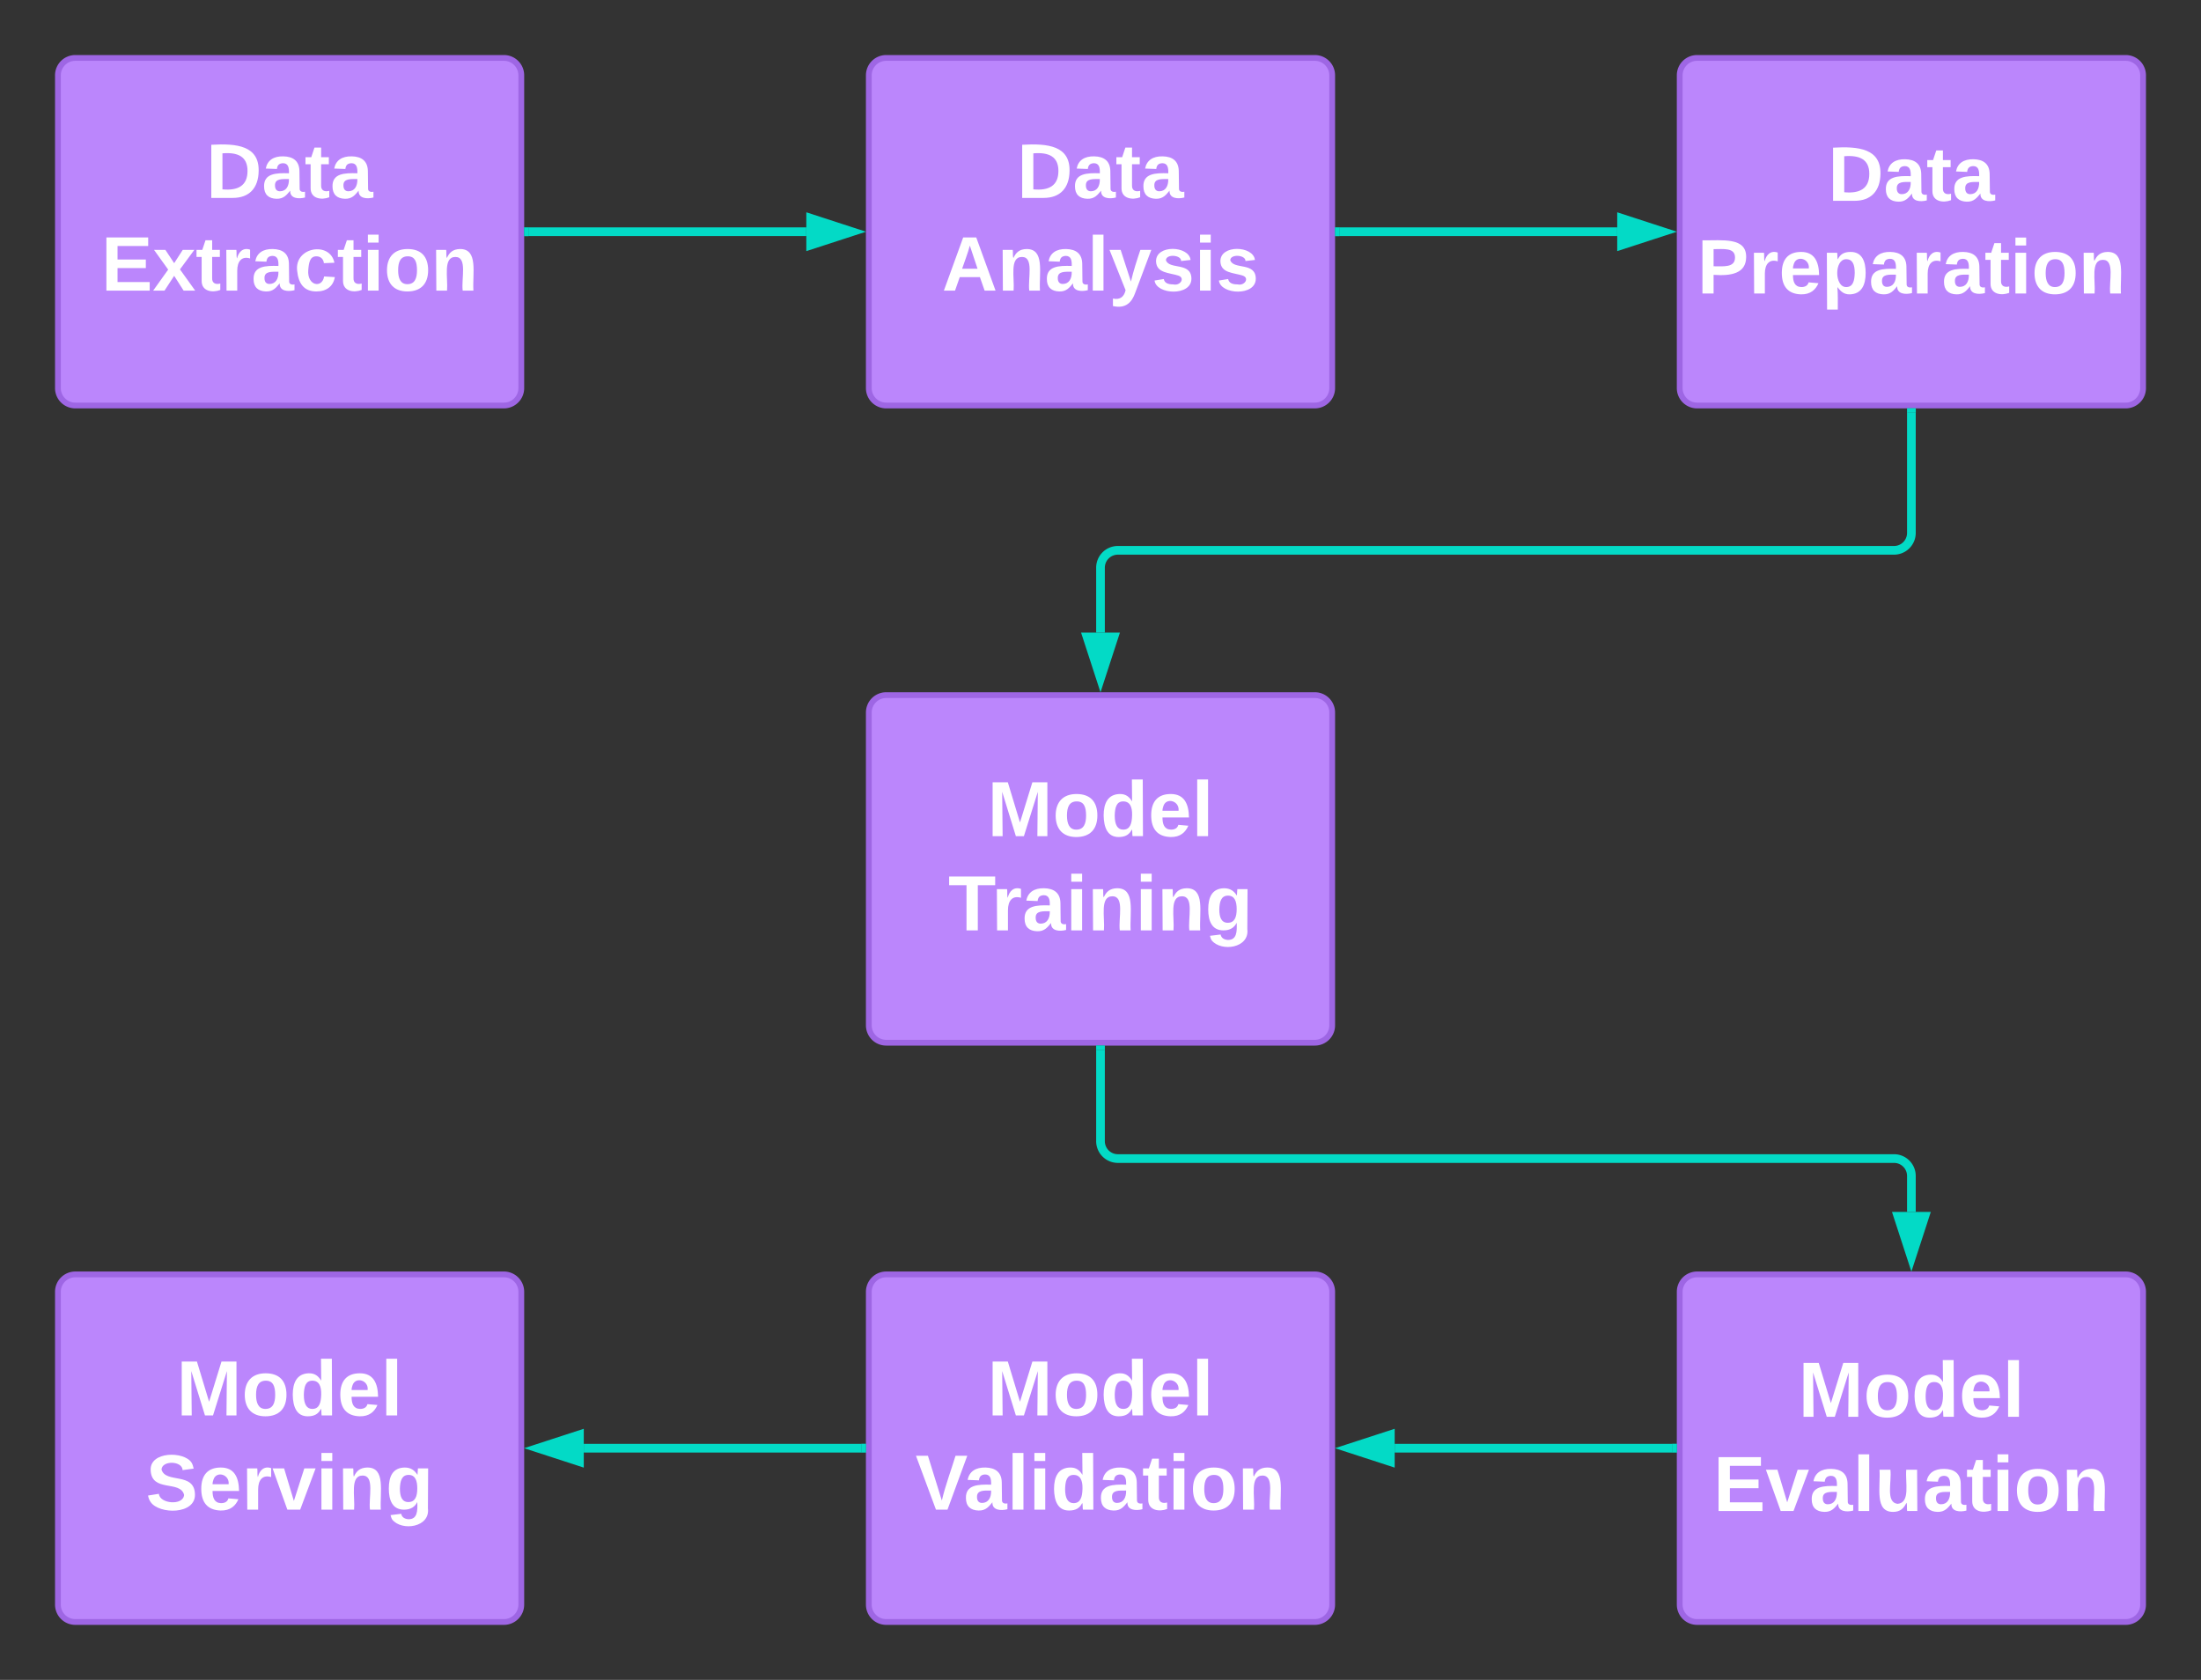 <svg xmlns="http://www.w3.org/2000/svg" xmlns:xlink="http://www.w3.org/1999/xlink" xmlns:lucid="lucid" width="760" height="580"><rect width="100%" height="100%" fill="#333333" stroke="none"/><g transform="translate(-20 -260)" lucid:page-tab-id="0_0"><path d="M40 286a6 6 0 0 1 6-6h148a6 6 0 0 1 6 6v108a6 6 0 0 1-6 6H46a6 6 0 0 1-6-6z" stroke="#9e66e4" stroke-width="2" fill="#bb86fc"/><use xlink:href="#a" transform="matrix(1,0,0,1,52,292) translate(39.185 36.333)"/><use xlink:href="#b" transform="matrix(1,0,0,1,52,292) translate(2.963 68.333)"/><path d="M600 706a6 6 0 0 1 6-6h148a6 6 0 0 1 6 6v108a6 6 0 0 1-6 6H606a6 6 0 0 1-6-6z" stroke="#9e66e4" stroke-width="2" fill="#bb86fc"/><use xlink:href="#c" transform="matrix(1,0,0,1,612,712) translate(28.952 37.156)"/><use xlink:href="#d" transform="matrix(1,0,0,1,612,712) translate(-0.38 69.689)"/><path d="M320 706a6 6 0 0 1 6-6h148a6 6 0 0 1 6 6v108a6 6 0 0 1-6 6H326a6 6 0 0 1-6-6z" stroke="#9e66e4" stroke-width="2" fill="#bb86fc"/><use xlink:href="#c" transform="matrix(1,0,0,1,332,712) translate(28.952 36.689)"/><use xlink:href="#e" transform="matrix(1,0,0,1,332,712) translate(4.138 69.222)"/><path d="M40 706a6 6 0 0 1 6-6h148a6 6 0 0 1 6 6v108a6 6 0 0 1-6 6H46a6 6 0 0 1-6-6z" stroke="#9e66e4" stroke-width="2" fill="#bb86fc"/><use xlink:href="#c" transform="matrix(1,0,0,1,52,712) translate(28.952 36.689)"/><use xlink:href="#f" transform="matrix(1,0,0,1,52,712) translate(18.372 69.222)"/><path d="M320 286a6 6 0 0 1 6-6h148a6 6 0 0 1 6 6v108a6 6 0 0 1-6 6H326a6 6 0 0 1-6-6z" stroke="#9e66e4" stroke-width="2" fill="#bb86fc"/><use xlink:href="#a" transform="matrix(1,0,0,1,332,292) translate(39.185 36.333)"/><use xlink:href="#g" transform="matrix(1,0,0,1,332,292) translate(13.259 68.333)"/><path d="M600 286a6 6 0 0 1 6-6h148a6 6 0 0 1 6 6v108a6 6 0 0 1-6 6H606a6 6 0 0 1-6-6z" stroke="#9e66e4" stroke-width="2" fill="#bb86fc"/><use xlink:href="#a" transform="matrix(1,0,0,1,612,292) translate(39.185 37.333)"/><use xlink:href="#h" transform="matrix(1,0,0,1,612,292) translate(-5.926 69.333)"/><path d="M320 506a6 6 0 0 1 6-6h148a6 6 0 0 1 6 6v108a6 6 0 0 1-6 6H326a6 6 0 0 1-6-6z" stroke="#9e66e4" stroke-width="2" fill="#bb86fc"/><use xlink:href="#c" transform="matrix(1,0,0,1,332,512) translate(28.952 36.689)"/><use xlink:href="#i" transform="matrix(1,0,0,1,332,512) translate(15.435 69.222)"/><path d="M202.46 340h95.96" stroke="#03dac6" stroke-width="3" fill="none"/><path d="M202.5 341.5h-1.54v-3h1.54z" stroke="#03dac6" stroke-width=".05" fill="#03dac6"/><path d="M314.18 340l-14.26 4.64v-9.28z" stroke="#03dac6" stroke-width="3" fill="#03dac6"/><path d="M482.46 340h95.96" stroke="#03dac6" stroke-width="3" fill="none"/><path d="M482.5 341.5h-1.54v-3h1.54z" stroke="#03dac6" stroke-width=".05" fill="#03dac6"/><path d="M594.18 340l-14.26 4.64v-9.28z" stroke="#03dac6" stroke-width="3" fill="#03dac6"/><path d="M680 402.46V444a6 6 0 0 1-6 6H406a6 6 0 0 0-6 6v22.42" stroke="#03dac6" stroke-width="3" fill="none"/><path d="M681.5 402.5h-3v-1.54h3z" stroke="#03dac6" stroke-width=".05" fill="#03dac6"/><path d="M400 494.18l-4.64-14.26h9.28z" stroke="#03dac6" stroke-width="3" fill="#03dac6"/><path d="M400 622.46V654a6 6 0 0 0 6 6h268a6 6 0 0 1 6 6v12.42" stroke="#03dac6" stroke-width="3" fill="none"/><path d="M401.5 622.5h-3v-1.54h3z" stroke="#03dac6" stroke-width=".05" fill="#03dac6"/><path d="M680 694.18l-4.64-14.26h9.28z" stroke="#03dac6" stroke-width="3" fill="#03dac6"/><path d="M597.54 760h-95.96" stroke="#03dac6" stroke-width="3" fill="none"/><path d="M599.04 761.5h-1.54v-3h1.54z" stroke="#03dac6" stroke-width=".05" fill="#03dac6"/><path d="M485.82 760l14.26-4.64v9.28z" stroke="#03dac6" stroke-width="3" fill="#03dac6"/><path d="M317.54 760h-95.96" stroke="#03dac6" stroke-width="3" fill="none"/><path d="M319.04 761.5h-1.54v-3h1.54z" stroke="#03dac6" stroke-width=".05" fill="#03dac6"/><path d="M205.82 760l14.26-4.64v9.28z" stroke="#03dac6" stroke-width="3" fill="#03dac6"/><defs><path fill="#fff" d="M24-248c120-7 223 5 221 122C244-46 201 0 124 0H24v-248zM76-40c74 7 117-18 117-86 0-67-45-88-117-82v168" id="j"/><path fill="#fff" d="M133-34C117-15 103 5 69 4 32 3 11-16 11-54c-1-60 55-63 116-61 1-26-3-47-28-47-18 1-26 9-28 27l-52-2c7-38 36-58 82-57s74 22 75 68l1 82c-1 14 12 18 25 15v27c-30 8-71 5-69-32zm-48 3c29 0 43-24 42-57-32 0-66-3-65 30 0 17 8 27 23 27" id="k"/><path fill="#fff" d="M115-3C79 11 28 4 28-45v-112H4v-33h27l15-45h31v45h36v33H77v99c-1 23 16 31 38 25v30" id="l"/><g id="a"><use transform="matrix(0.074,0,0,0.074,0,0)" xlink:href="#j"/><use transform="matrix(0.074,0,0,0.074,19.185,0)" xlink:href="#k"/><use transform="matrix(0.074,0,0,0.074,34,0)" xlink:href="#l"/><use transform="matrix(0.074,0,0,0.074,42.815,0)" xlink:href="#k"/></g><path fill="#fff" d="M24 0v-248h195v40H76v63h132v40H76v65h150V0H24" id="m"/><path fill="#fff" d="M144 0l-44-69L55 0H2l70-98-66-92h53l41 62 40-62h54l-67 91 71 99h-54" id="n"/><path fill="#fff" d="M135-150c-39-12-60 13-60 57V0H25l-1-190h47c2 13-1 29 3 40 6-28 27-53 61-41v41" id="o"/><path fill="#fff" d="M190-63c-7 42-38 67-86 67-59 0-84-38-90-98-12-110 154-137 174-36l-49 2c-2-19-15-32-35-32-30 0-35 28-38 64-6 74 65 87 74 30" id="p"/><path fill="#fff" d="M25-224v-37h50v37H25zM25 0v-190h50V0H25" id="q"/><path fill="#fff" d="M110-194c64 0 96 36 96 99 0 64-35 99-97 99-61 0-95-36-95-99 0-62 34-99 96-99zm-1 164c35 0 45-28 45-65 0-40-10-65-43-65-34 0-45 26-45 65 0 36 10 65 43 65" id="r"/><path fill="#fff" d="M135-194c87-1 58 113 63 194h-50c-7-57 23-157-34-157-59 0-34 97-39 157H25l-1-190h47c2 12-1 28 3 38 12-26 28-41 61-42" id="s"/><g id="b"><use transform="matrix(0.074,0,0,0.074,0,0)" xlink:href="#m"/><use transform="matrix(0.074,0,0,0.074,17.778,0)" xlink:href="#n"/><use transform="matrix(0.074,0,0,0.074,32.593,0)" xlink:href="#l"/><use transform="matrix(0.074,0,0,0.074,41.407,0)" xlink:href="#o"/><use transform="matrix(0.074,0,0,0.074,51.778,0)" xlink:href="#k"/><use transform="matrix(0.074,0,0,0.074,66.593,0)" xlink:href="#p"/><use transform="matrix(0.074,0,0,0.074,81.407,0)" xlink:href="#l"/><use transform="matrix(0.074,0,0,0.074,90.222,0)" xlink:href="#q"/><use transform="matrix(0.074,0,0,0.074,97.63,0)" xlink:href="#r"/><use transform="matrix(0.074,0,0,0.074,113.852,0)" xlink:href="#s"/></g><path fill="#fff" d="M230 0l2-204L168 0h-37L68-204 70 0H24v-248h70l56 185 57-185h69V0h-46" id="t"/><path fill="#fff" d="M88-194c31-1 46 15 58 34l-1-101h50l1 261h-48c-2-10 0-23-3-31C134-8 116 4 84 4 32 4 16-41 15-95c0-56 19-97 73-99zm17 164c33 0 40-30 41-66 1-37-9-64-41-64s-38 30-39 65c0 43 13 65 39 65" id="u"/><path fill="#fff" d="M185-48c-13 30-37 53-82 52C43 2 14-33 14-96s30-98 90-98c62 0 83 45 84 108H66c0 31 8 55 39 56 18 0 30-7 34-22zm-45-69c5-46-57-63-70-21-2 6-4 13-4 21h74" id="v"/><path fill="#fff" d="M25 0v-261h50V0H25" id="w"/><g id="c"><use transform="matrix(0.075,0,0,0.075,0,0)" xlink:href="#t"/><use transform="matrix(0.075,0,0,0.075,22.517,0)" xlink:href="#r"/><use transform="matrix(0.075,0,0,0.075,39.01,0)" xlink:href="#u"/><use transform="matrix(0.075,0,0,0.075,55.502,0)" xlink:href="#v"/><use transform="matrix(0.075,0,0,0.075,70.564,0)" xlink:href="#w"/></g><path fill="#fff" d="M128 0H69L1-190h53L99-40l48-150h52" id="x"/><path fill="#fff" d="M85 4C-2 5 27-109 22-190h50c7 57-23 150 33 157 60-5 35-97 40-157h50l1 190h-47c-2-12 1-28-3-38-12 25-28 42-61 42" id="y"/><g id="d"><use transform="matrix(0.075,0,0,0.075,0,0)" xlink:href="#m"/><use transform="matrix(0.075,0,0,0.075,18.074,0)" xlink:href="#x"/><use transform="matrix(0.075,0,0,0.075,33.136,0)" xlink:href="#k"/><use transform="matrix(0.075,0,0,0.075,48.198,0)" xlink:href="#w"/><use transform="matrix(0.075,0,0,0.075,55.728,0)" xlink:href="#y"/><use transform="matrix(0.075,0,0,0.075,72.221,0)" xlink:href="#k"/><use transform="matrix(0.075,0,0,0.075,87.283,0)" xlink:href="#l"/><use transform="matrix(0.075,0,0,0.075,96.244,0)" xlink:href="#q"/><use transform="matrix(0.075,0,0,0.075,103.775,0)" xlink:href="#r"/><use transform="matrix(0.075,0,0,0.075,120.268,0)" xlink:href="#s"/></g><path fill="#fff" d="M147 0H94L2-248h55l64 206c17-72 42-137 63-206h54" id="z"/><g id="e"><use transform="matrix(0.075,0,0,0.075,0,0)" xlink:href="#z"/><use transform="matrix(0.075,0,0,0.075,16.568,0)" xlink:href="#k"/><use transform="matrix(0.075,0,0,0.075,31.63,0)" xlink:href="#w"/><use transform="matrix(0.075,0,0,0.075,39.16,0)" xlink:href="#q"/><use transform="matrix(0.075,0,0,0.075,46.691,0)" xlink:href="#u"/><use transform="matrix(0.075,0,0,0.075,63.184,0)" xlink:href="#k"/><use transform="matrix(0.075,0,0,0.075,78.246,0)" xlink:href="#l"/><use transform="matrix(0.075,0,0,0.075,87.207,0)" xlink:href="#q"/><use transform="matrix(0.075,0,0,0.075,94.738,0)" xlink:href="#r"/><use transform="matrix(0.075,0,0,0.075,111.231,0)" xlink:href="#s"/></g><path fill="#fff" d="M169-182c-1-43-94-46-97-3 18 66 151 10 154 114 3 95-165 93-204 36-6-8-10-19-12-30l50-8c3 46 112 56 116 5-17-69-150-10-154-114-4-87 153-88 188-35 5 8 8 18 10 28" id="A"/><path fill="#fff" d="M195-6C206 82 75 100 31 46c-4-6-6-13-8-21l49-6c3 16 16 24 34 25 40 0 42-37 40-79-11 22-30 35-61 35-53 0-70-43-70-97 0-56 18-96 73-97 30 0 46 14 59 34l2-30h47zm-90-29c32 0 41-27 41-63 0-35-9-62-40-62-32 0-39 29-40 63 0 36 9 62 39 62" id="B"/><g id="f"><use transform="matrix(0.075,0,0,0.075,0,0)" xlink:href="#A"/><use transform="matrix(0.075,0,0,0.075,18.074,0)" xlink:href="#v"/><use transform="matrix(0.075,0,0,0.075,33.136,0)" xlink:href="#o"/><use transform="matrix(0.075,0,0,0.075,43.679,0)" xlink:href="#x"/><use transform="matrix(0.075,0,0,0.075,58.741,0)" xlink:href="#q"/><use transform="matrix(0.075,0,0,0.075,66.272,0)" xlink:href="#s"/><use transform="matrix(0.075,0,0,0.075,82.764,0)" xlink:href="#B"/></g><path fill="#fff" d="M199 0l-22-63H83L61 0H9l90-248h61L250 0h-51zm-33-102l-36-108c-10 38-24 72-36 108h72" id="C"/><path fill="#fff" d="M123 10C108 53 80 86 19 72V37c35 8 53-11 59-39L3-190h52l48 148c12-52 28-100 44-148h51" id="D"/><path fill="#fff" d="M137-138c1-29-70-34-71-4 15 46 118 7 119 86 1 83-164 76-172 9l43-7c4 19 20 25 44 25 33 8 57-30 24-41C81-84 22-81 20-136c-2-80 154-74 161-7" id="E"/><g id="g"><use transform="matrix(0.074,0,0,0.074,0,0)" xlink:href="#C"/><use transform="matrix(0.074,0,0,0.074,19.185,0)" xlink:href="#s"/><use transform="matrix(0.074,0,0,0.074,35.407,0)" xlink:href="#k"/><use transform="matrix(0.074,0,0,0.074,50.222,0)" xlink:href="#w"/><use transform="matrix(0.074,0,0,0.074,57.63,0)" xlink:href="#D"/><use transform="matrix(0.074,0,0,0.074,72.444,0)" xlink:href="#E"/><use transform="matrix(0.074,0,0,0.074,87.259,0)" xlink:href="#q"/><use transform="matrix(0.074,0,0,0.074,94.667,0)" xlink:href="#E"/></g><path fill="#fff" d="M24-248c93 1 206-16 204 79-1 75-69 88-152 82V0H24v-248zm52 121c47 0 100 7 100-41 0-47-54-39-100-39v80" id="F"/><path fill="#fff" d="M135-194c53 0 70 44 70 98 0 56-19 98-73 100-31 1-45-17-59-34 3 33 2 69 2 105H25l-1-265h48c2 10 0 23 3 31 11-24 29-35 60-35zM114-30c33 0 39-31 40-66 0-38-9-64-40-64-56 0-55 130 0 130" id="G"/><g id="h"><use transform="matrix(0.074,0,0,0.074,0,0)" xlink:href="#F"/><use transform="matrix(0.074,0,0,0.074,17.778,0)" xlink:href="#o"/><use transform="matrix(0.074,0,0,0.074,28.148,0)" xlink:href="#v"/><use transform="matrix(0.074,0,0,0.074,42.963,0)" xlink:href="#G"/><use transform="matrix(0.074,0,0,0.074,59.185,0)" xlink:href="#k"/><use transform="matrix(0.074,0,0,0.074,74,0)" xlink:href="#o"/><use transform="matrix(0.074,0,0,0.074,84.37,0)" xlink:href="#k"/><use transform="matrix(0.074,0,0,0.074,99.185,0)" xlink:href="#l"/><use transform="matrix(0.074,0,0,0.074,108,0)" xlink:href="#q"/><use transform="matrix(0.074,0,0,0.074,115.407,0)" xlink:href="#r"/><use transform="matrix(0.074,0,0,0.074,131.63,0)" xlink:href="#s"/></g><path fill="#fff" d="M136-208V0H84v-208H4v-40h212v40h-80" id="H"/><g id="i"><use transform="matrix(0.075,0,0,0.075,0,0)" xlink:href="#H"/><use transform="matrix(0.075,0,0,0.075,14.986,0)" xlink:href="#o"/><use transform="matrix(0.075,0,0,0.075,25.53,0)" xlink:href="#k"/><use transform="matrix(0.075,0,0,0.075,40.591,0)" xlink:href="#q"/><use transform="matrix(0.075,0,0,0.075,48.122,0)" xlink:href="#s"/><use transform="matrix(0.075,0,0,0.075,64.615,0)" xlink:href="#q"/><use transform="matrix(0.075,0,0,0.075,72.146,0)" xlink:href="#s"/><use transform="matrix(0.075,0,0,0.075,88.638,0)" xlink:href="#B"/></g></defs></g></svg>